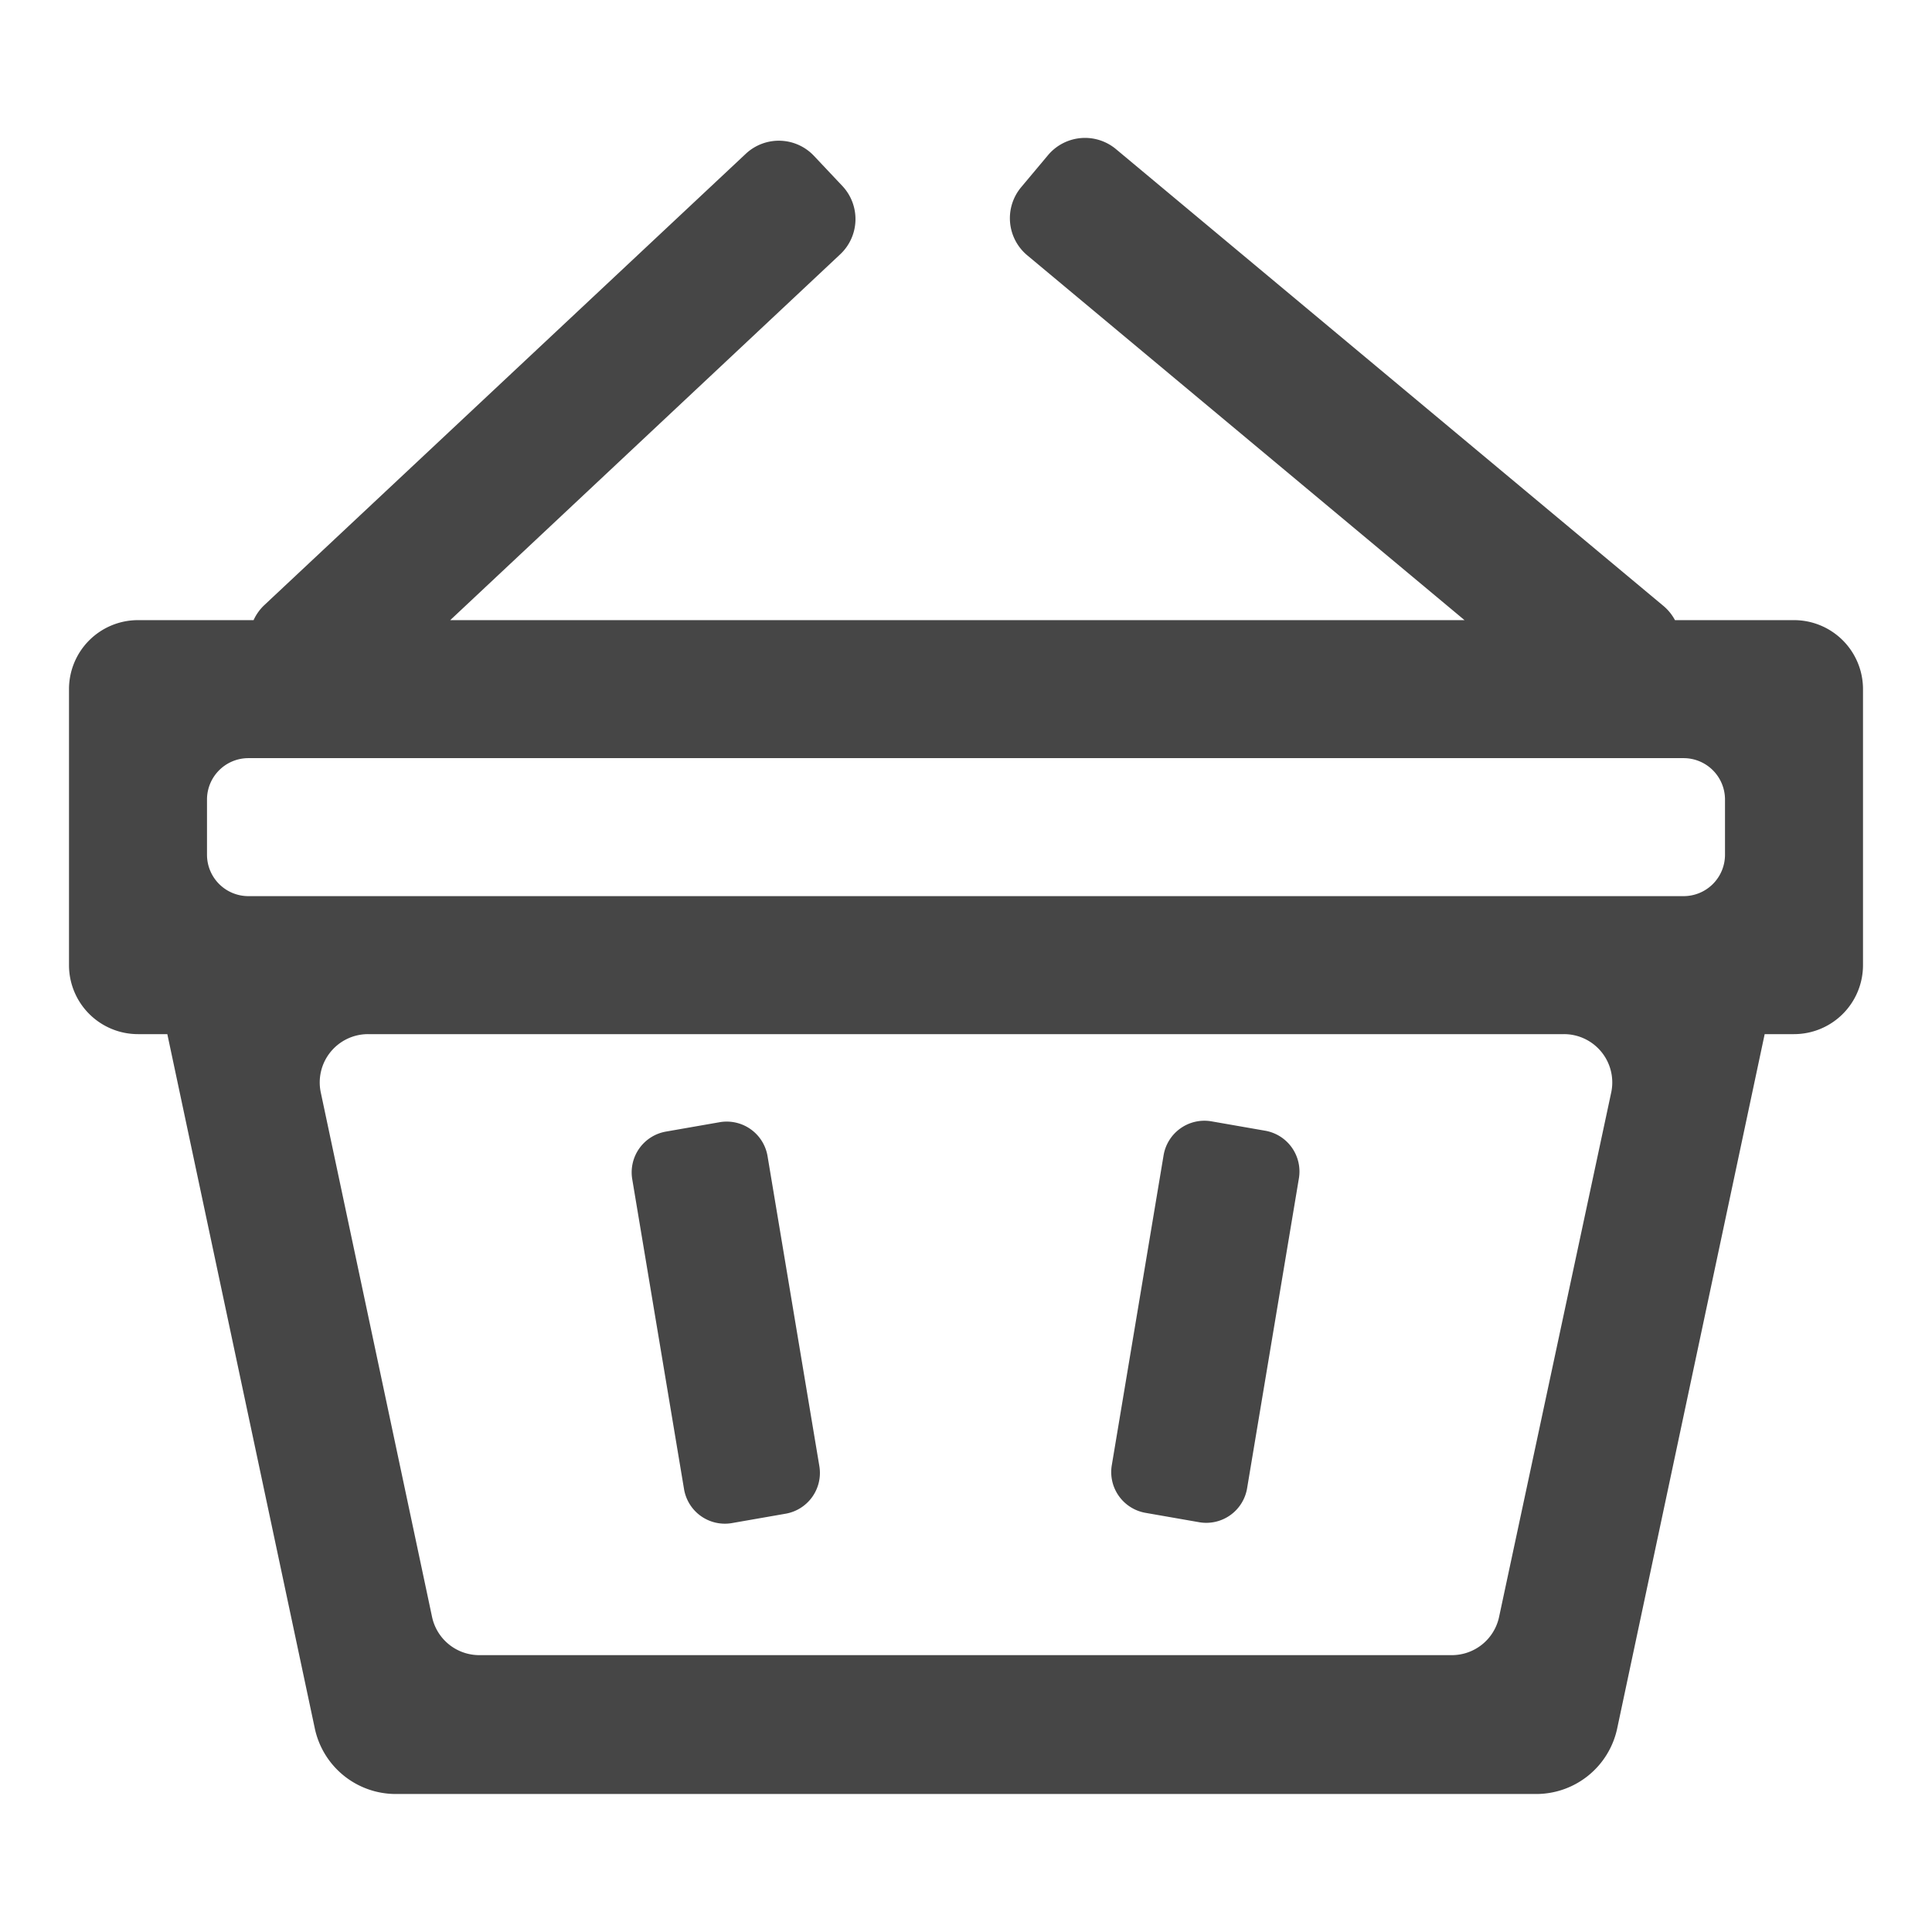<svg width="64px" height="64px" viewBox="0 0 2.24 2.24" fill="none" xmlns="http://www.w3.org/2000/svg"><path d="M0.793 1.726a0.048 0.048 0 0 0 0.055 0.04l0.063 -0.011a0.048 0.048 0 0 0 0.039 -0.055l-0.06 -0.359a0.048 0.048 0 0 0 -0.055 -0.04l-0.063 0.011a0.048 0.048 0 0 0 -0.039 0.055l0.06 0.359Z" fill="#464646"/><path d="M1.289 1.699a0.048 0.048 0 0 0 0.039 0.055l0.063 0.011a0.048 0.048 0 0 0 0.055 -0.04l0.06 -0.359a0.048 0.048 0 0 0 -0.039 -0.055l-0.063 -0.011a0.048 0.048 0 0 0 -0.055 0.04l-0.06 0.359Z" fill="#464646"/><path clip-rule="evenodd" d="M1.699 0.719H0.522l0.452 -0.424a0.056 0.056 0 0 0 0.003 -0.079l-0.033 -0.035a0.056 0.056 0 0 0 -0.079 -0.003L0.306 0.702a0.056 0.056 0 0 0 -0.012 0.017H0.16a0.08 0.08 0 0 0 -0.08 0.08v0.32a0.08 0.08 0 0 0 0.08 0.08h0.034L0.365 2.004A0.096 0.096 0 0 0 0.459 2.08h1.322a0.096 0.096 0 0 0 0.094 -0.076l0.171 -0.805H2.08a0.08 0.08 0 0 0 0.08 -0.08V0.799a0.08 0.08 0 0 0 -0.08 -0.08h-0.138a0.056 0.056 0 0 0 -0.014 -0.017l-0.634 -0.529a0.056 0.056 0 0 0 -0.079 0.007l-0.031 0.037a0.056 0.056 0 0 0 0.007 0.079l0.507 0.423ZM0.288 0.879a0.048 0.048 0 0 0 -0.048 0.048v0.064a0.048 0.048 0 0 0 0.048 0.048h1.664a0.048 0.048 0 0 0 0.048 -0.048v-0.064a0.048 0.048 0 0 0 -0.048 -0.048H0.288Zm0.084 0.388a0.056 0.056 0 0 1 0.055 -0.068h1.386a0.056 0.056 0 0 1 0.055 0.068l-0.13 0.608a0.056 0.056 0 0 1 -0.055 0.044H0.556a0.056 0.056 0 0 1 -0.055 -0.044L0.372 1.267Z" fill="#464646" fill-rule="evenodd"/></svg>